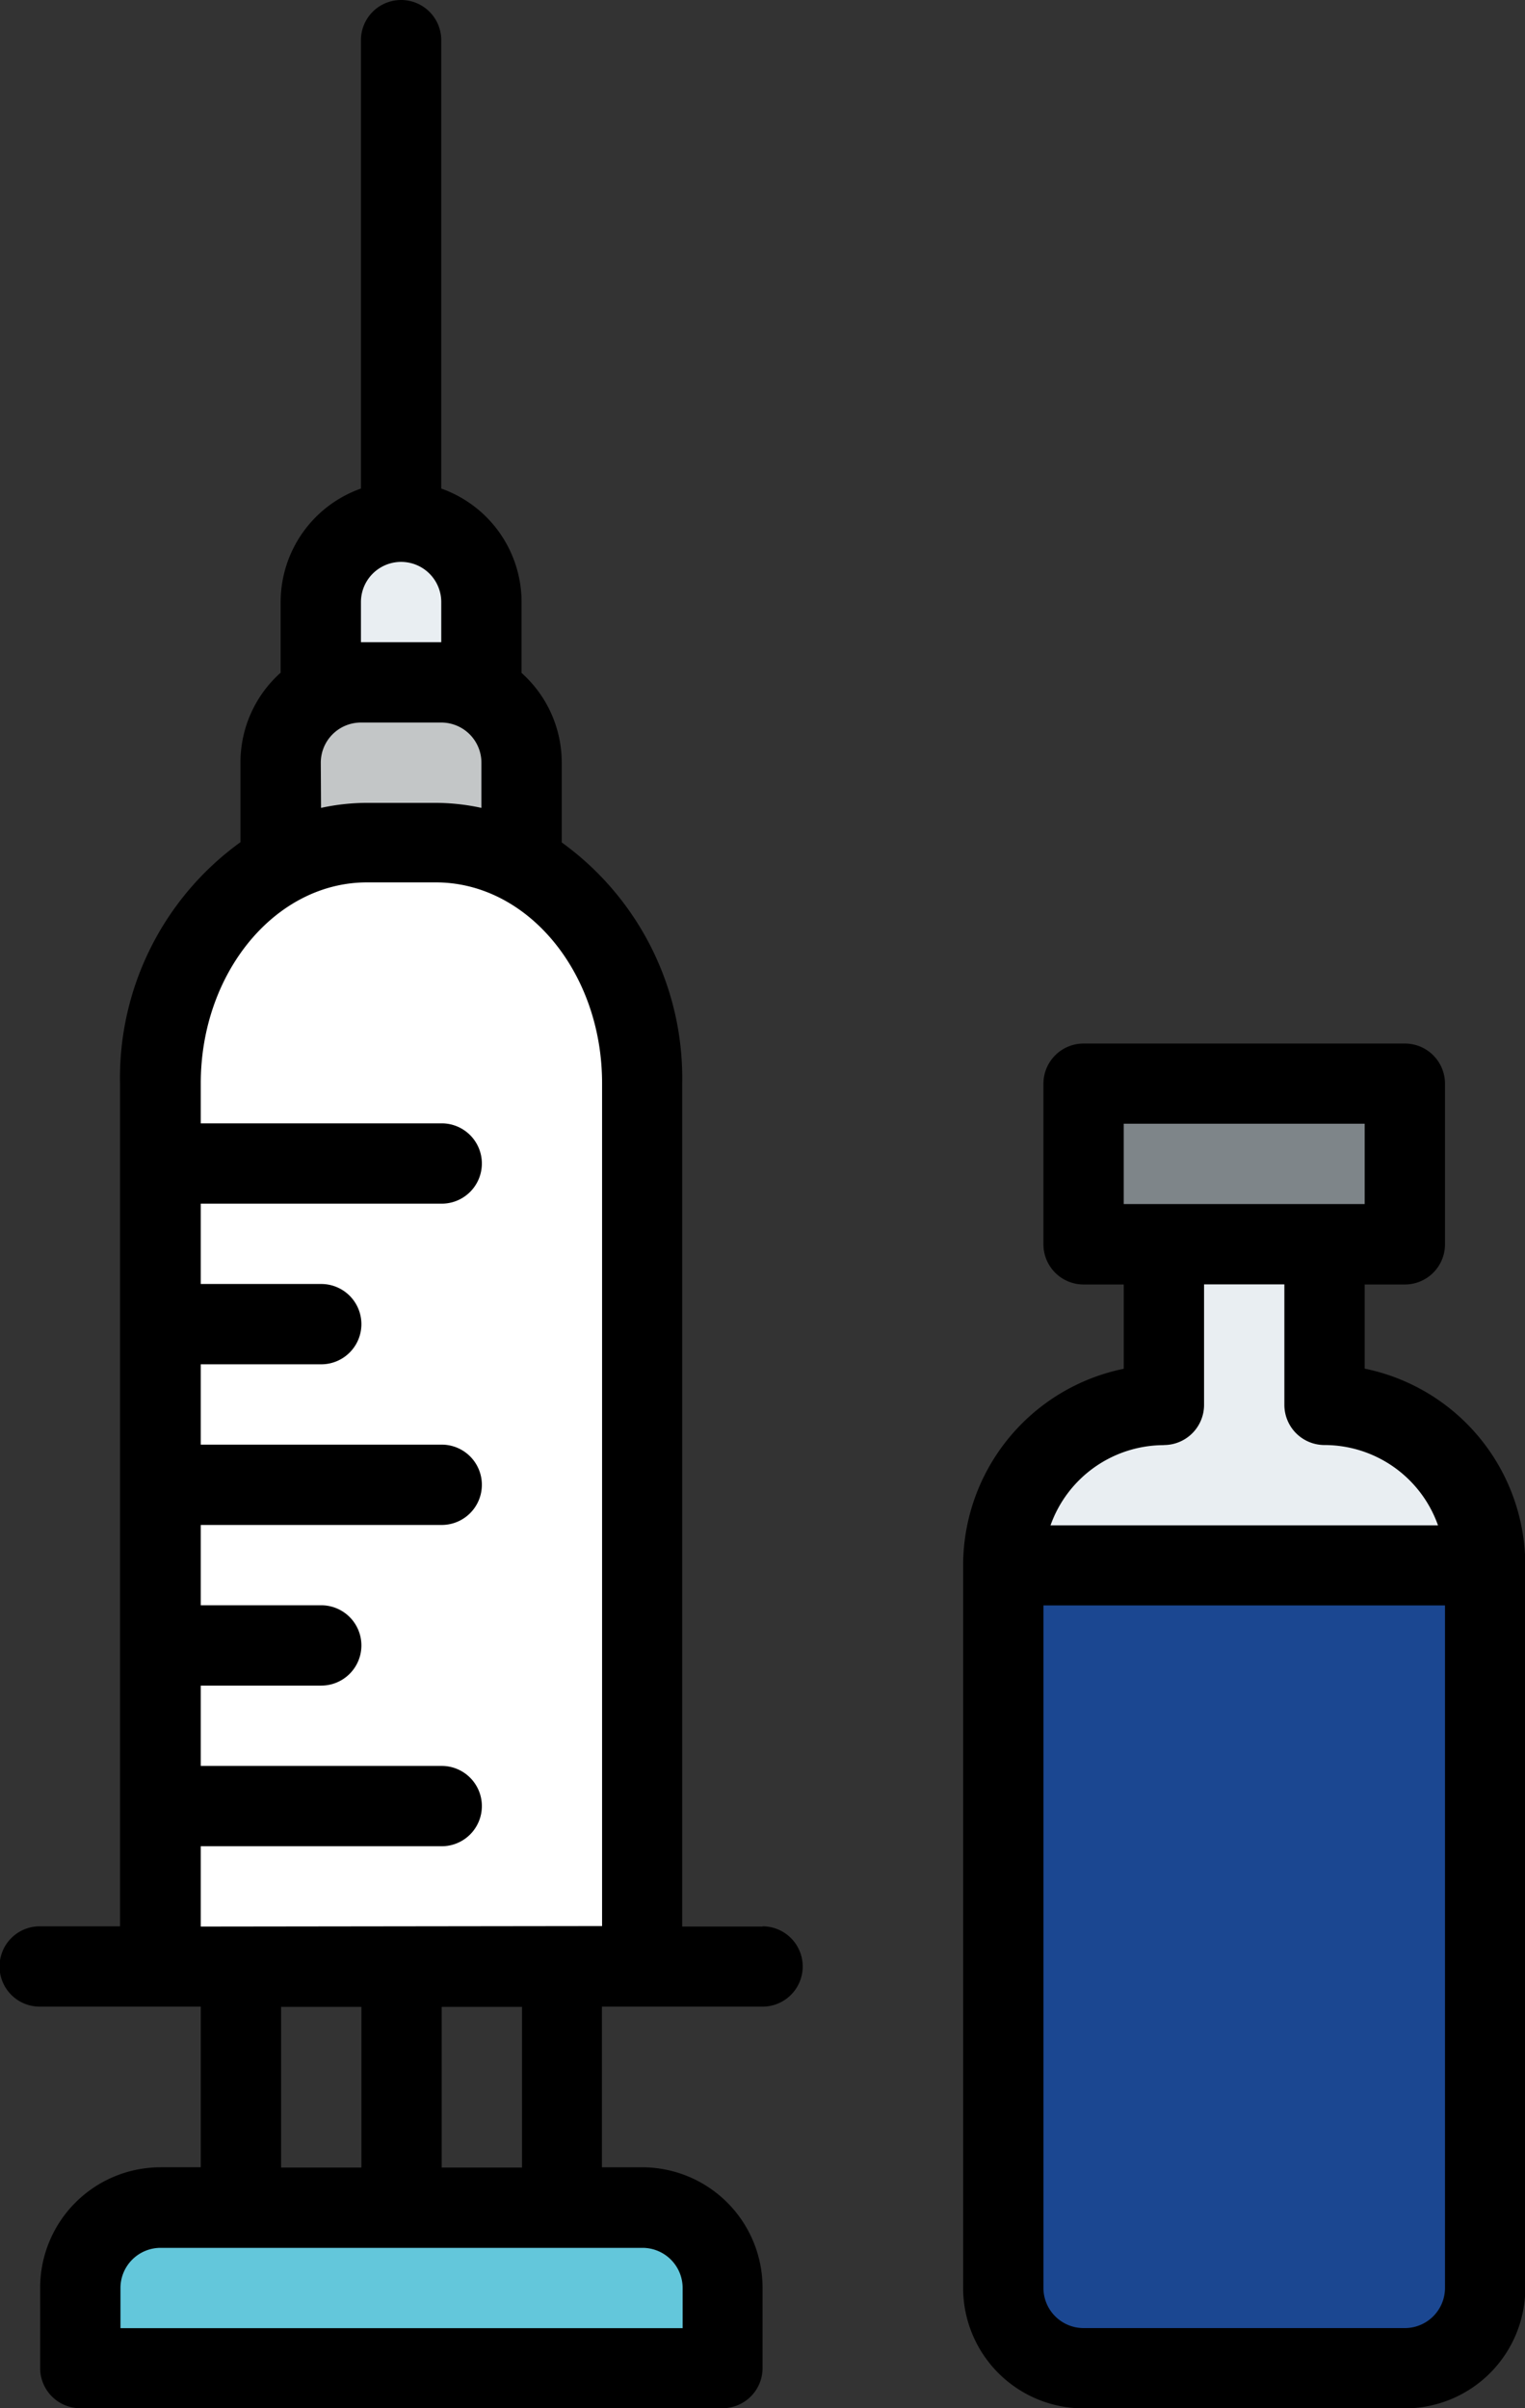 <svg xmlns="http://www.w3.org/2000/svg" width="30.382" height="47.971" viewBox="0 0 30.382 47.971">
    <rect x="0" y="0" width="30.382" height="47.971" fill="#333333" stroke="none"/>
    <defs>
        <style>
            .cls-1{fill:#e9eef2}
        </style>
    </defs>
    <g id="Group_17035" data-name="Group 17035" transform="translate(-389.135 -793.063)">
        <g id="medicine" transform="translate(389.135 793.063)">
            <path id="Path_46681" d="M307.2 248v4.8a3.2 3.2 0 0 0-3.2 3.2v14.391a1.6 1.6 0 0 0 1.6 1.6h6.4a1.6 1.6 0 0 0 1.6-1.6V256a3.2 3.2 0 0 0-3.2-3.2V248z" class="cls-1" data-name="Path 46681" transform="translate(-284.012 -224.814)"/>
            <path id="Path_46682" d="M171.2 124.8v-3.2a1.6 1.6 0 1 0-3.2 0v3.2z" class="cls-1" data-name="Path 46682" transform="translate(-161.604 -109.606)"/>
            <path id="Path_46683" fill="#c3c6c7" d="M164.8 156.8v-3.2a1.6 1.6 0 0 0-1.6-1.6h-1.6a1.6 1.6 0 0 0-1.6 1.6v3.2z" data-name="Path 46683" transform="translate(-154.403 -138.408)"/>
            <path id="Path_46684" fill="#7e8589" d="M320 232h6.4v3.2H320z" data-name="Path 46684" transform="translate(-298.412 -210.413)"/>
            <path id="Path_46685" d="M121.6 456h9.594a1.6 1.6 0 0 1 1.6 1.6v1.6H120v-1.6a1.6 1.6 0 0 1 1.6-1.6z" class="cls-1" data-name="Path 46685" transform="translate(-118.401 -412.027)"/>
            <path id="Path_46686" fill="#fff" d="M145.594 206.386V188.8c0-2.649-1.841-4.8-4.112-4.8h-1.371c-2.271 0-4.112 2.148-4.112 4.8v17.589z" data-name="Path 46686" transform="translate(-132.802 -167.21)"/>
            <path id="Path_46687" fill="#63c7db" d="M121.6 456h9.594a1.6 1.6 0 0 1 1.6 1.6v1.6H120v-1.6a1.6 1.6 0 0 1 1.6-1.6z" data-name="Path 46687" transform="translate(-118.401 -412.027)"/>
            <path id="Path_46688" fill="#1b4791" d="M304 328v14.391a1.6 1.6 0 0 0 1.6 1.6h6.4a1.6 1.6 0 0 0 1.6-1.6V328z" data-name="Path 46688" transform="translate(-284.012 -296.819)"/>
            <path id="Path_46689" d="M119.191 54.377h-1.6v-16.79a5.79 5.79 0 0 0-2.4-4.806v-1.59a2.393 2.393 0 0 0-.8-1.786v-1.412a2.4 2.4 0 0 0-1.6-2.261V16.8a.8.8 0 0 0-1.6 0v8.932a2.4 2.4 0 0 0-1.6 2.261V29.4a2.393 2.393 0 0 0-.8 1.786v1.59a5.791 5.791 0 0 0-2.4 4.806v16.79h-1.6a.8.8 0 1 0 0 1.6H108v3.2h-.8a2.4 2.4 0 0 0-2.4 2.4v1.6a.8.8 0 0 0 .8.8h12.792a.8.8 0 0 0 .8-.8v-1.6a2.4 2.4 0 0 0-2.4-2.4h-.8v-3.2h3.2a.8.8 0 1 0 0-1.6zm-8-26.384a.8.8 0 1 1 1.6 0v.8h-1.6zm-.8 3.2a.8.8 0 0 1 .8-.8h1.6a.8.8 0 0 1 .8.8v.9a4.329 4.329 0 0 0-.914-.1h-1.367a4.329 4.329 0 0 0-.914.1zM108 54.377v-1.6h4.8a.8.8 0 0 0 0-1.6H108v-1.6h2.4a.8.8 0 1 0 0-1.6H108v-1.6h4.8a.8.8 0 0 0 0-1.6H108v-1.6h2.4a.8.8 0 1 0 0-1.6H108v-1.6h4.8a.8.8 0 1 0 0-1.6H108v-.8c0-2.2 1.486-4 3.312-4h1.371c1.826 0 3.312 1.793 3.312 4v16.79zm6.4 1.6v3.2h-1.6v-3.2zm-3.2 0v3.2h-1.6v-3.2zm5.6 4.8a.8.8 0 0 1 .8.8v.8h-11.2v-.8a.8.8 0 0 1 .8-.8z" data-name="Path 46689" transform="translate(-104 -16)"/>
            <path id="Path_46690" d="M304 230.476V228.8h.8a.8.8 0 0 0 .8-.8v-3.2a.8.8 0 0 0-.8-.8h-6.4a.8.8 0 0 0-.8.8v3.2a.8.8 0 0 0 .8.8h.8v1.679a4 4 0 0 0-3.2 3.918v14.391a2.4 2.4 0 0 0 2.4 2.4h6.4a2.4 2.4 0 0 0 2.4-2.4v-14.394a4 4 0 0 0-3.2-3.918zm-4.8-3.278v-1.6h4.8v1.6zm.8 4.8a.8.8 0 0 0 .8-.8v-2.4h1.6v2.4a.8.8 0 0 0 .8.8 2.4 2.4 0 0 1 2.261 1.6h-7.72A2.4 2.4 0 0 1 300 232zm5.6 16.79a.8.8 0 0 1-.8.8h-6.4a.8.8 0 0 1-.8-.8v-13.595h8z" data-name="Path 46690" transform="translate(-276.812 -203.213)"/>
        </g>
    </g>
</svg>
